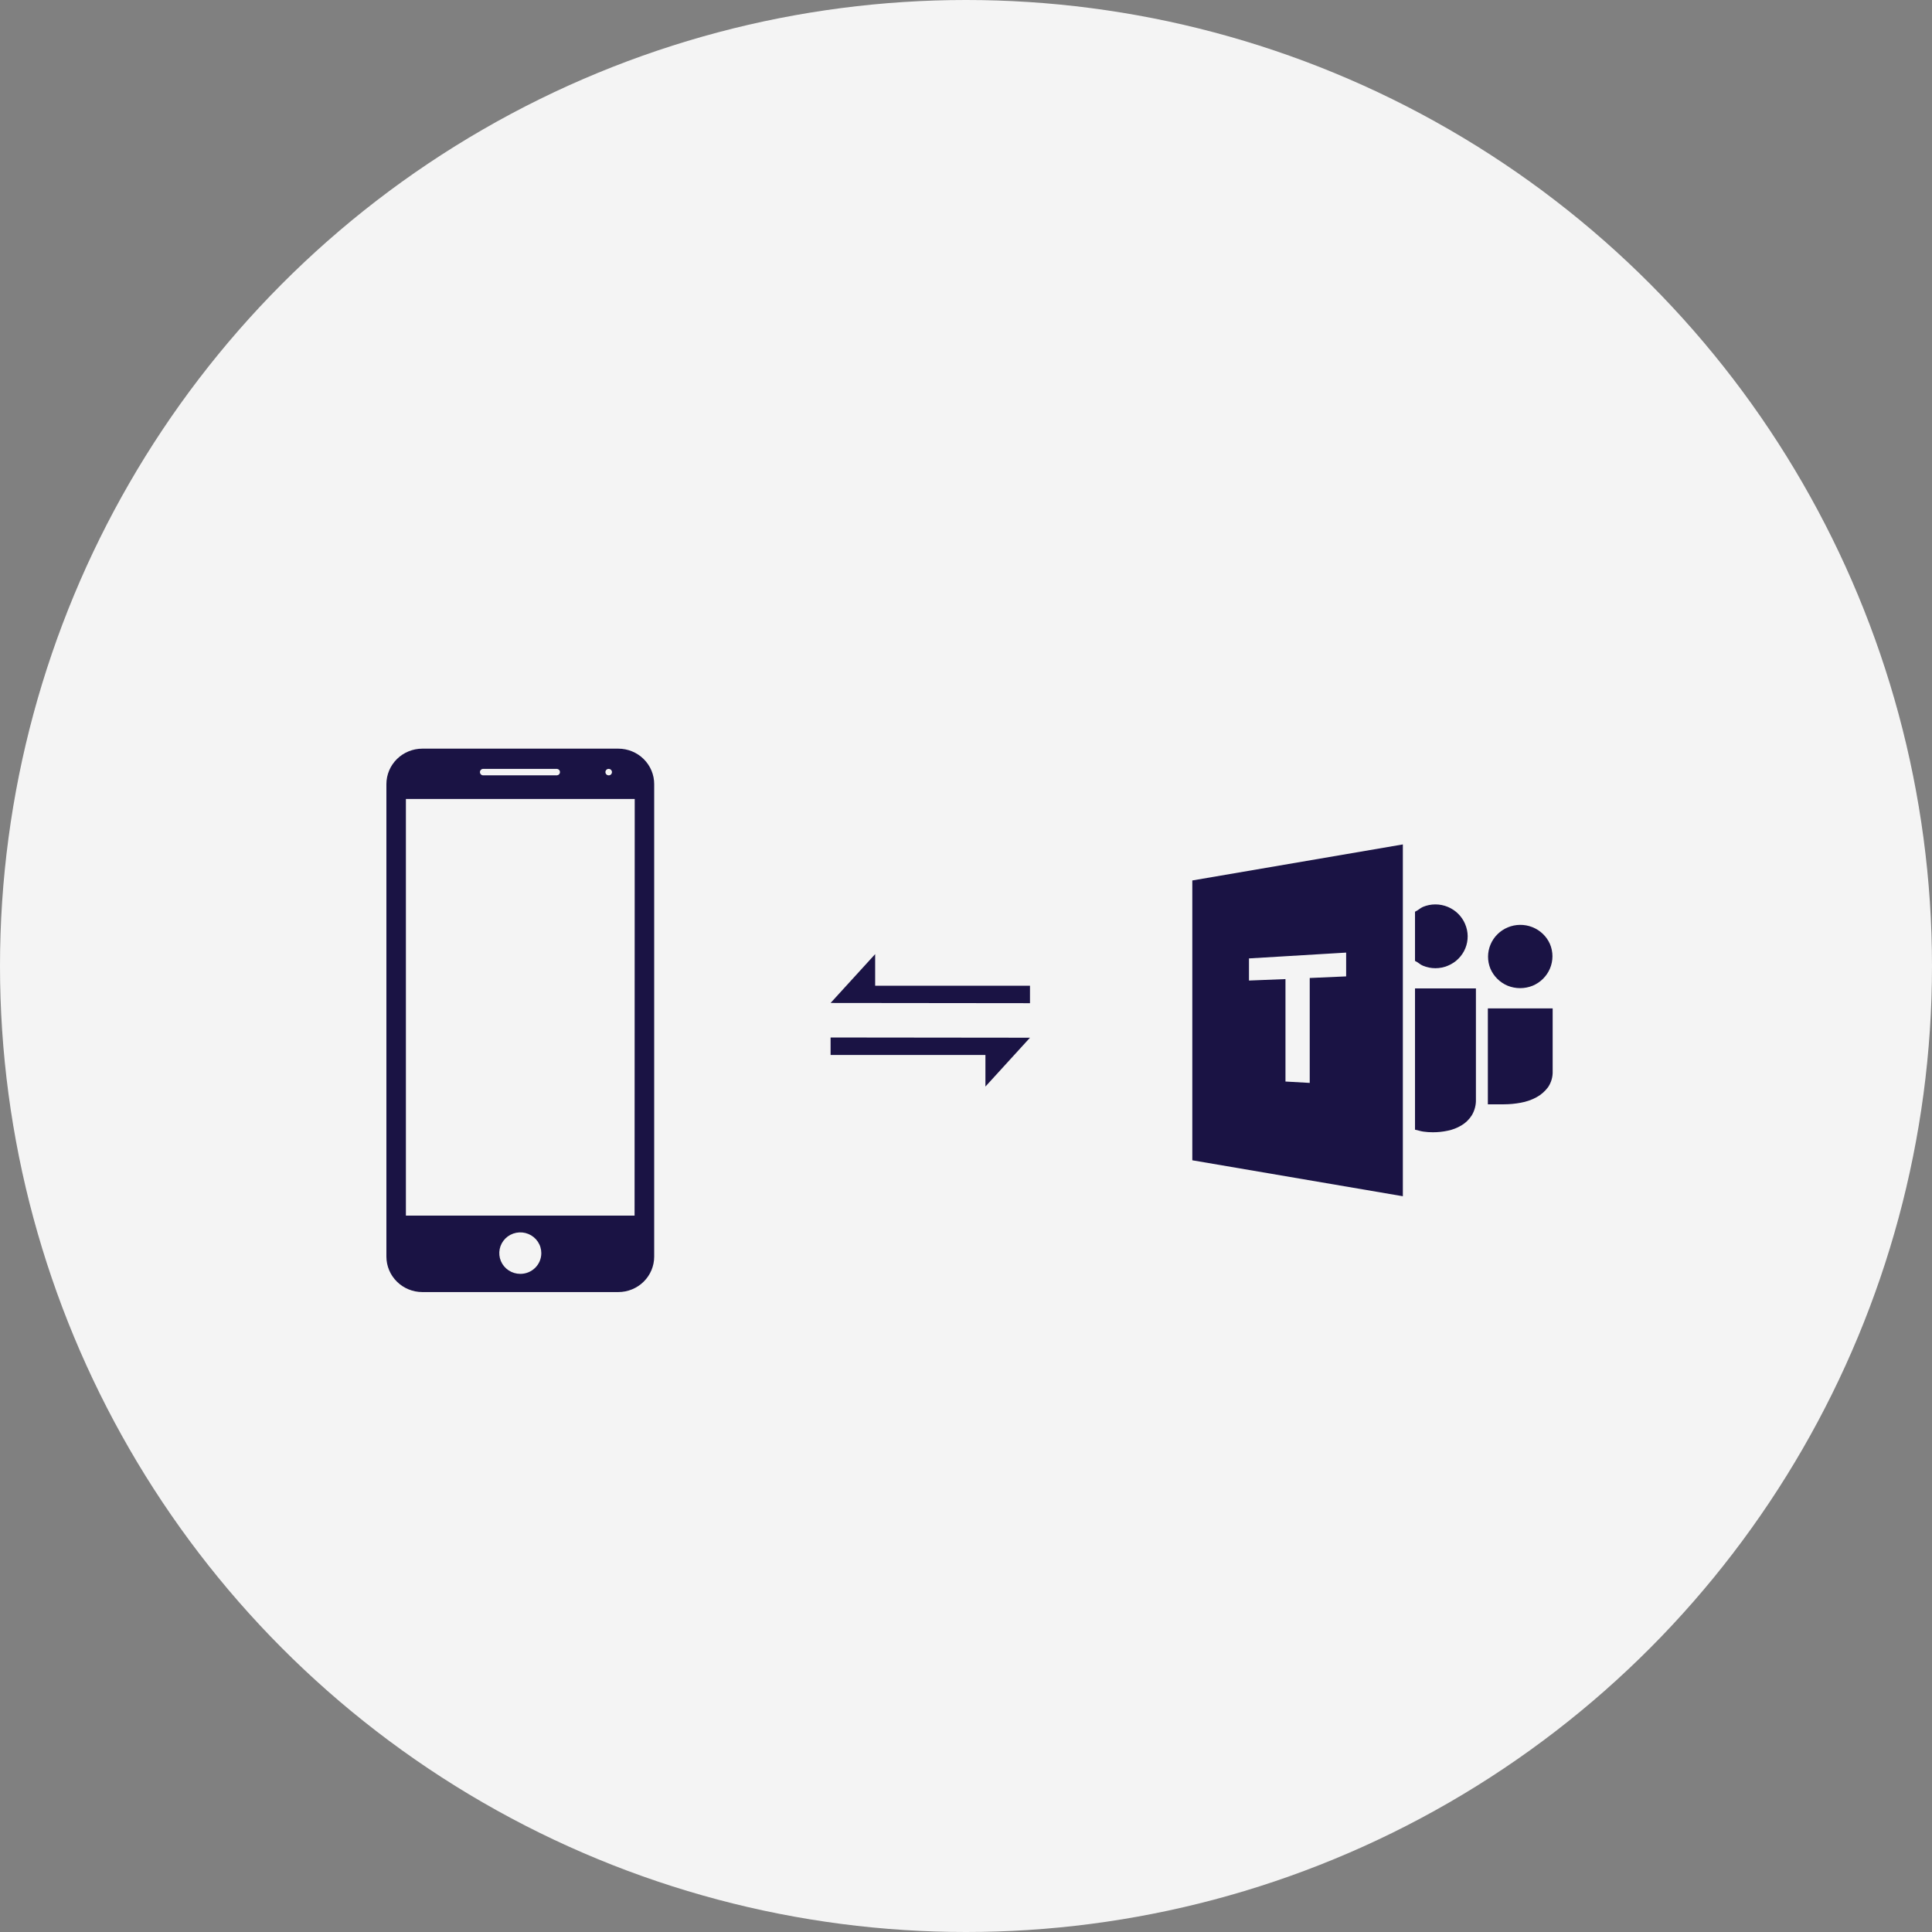 <svg width="160" height="160" viewBox="0 0 160 160" fill="none"
	xmlns="http://www.w3.org/2000/svg">
	<rect x="0" y="0" width="160" height="160" fill="#808080" stroke="none"/>
	<circle cx="80" cy="80" r="80" fill="#F4F4F4" />
	<g clip-path="url(#clip0_1750_2505)">
		<path d="M51.207 62H34.974C34.185 62.001 33.428 62.311 32.871 62.862C32.313 63.413 32 64.16 32 64.939V104.068C32.001 104.846 32.314 105.592 32.872 106.142C33.429 106.693 34.185 107.002 34.974 107.003H51.207C51.995 107.002 52.75 106.693 53.307 106.142C53.864 105.592 54.177 104.846 54.177 104.068V64.939C54.178 64.553 54.101 64.171 53.952 63.815C53.803 63.459 53.584 63.135 53.308 62.862C53.032 62.589 52.705 62.373 52.344 62.225C51.984 62.077 51.597 62 51.207 62V62ZM50.41 63.676C50.464 63.676 50.516 63.691 50.561 63.721C50.605 63.75 50.64 63.792 50.661 63.841C50.681 63.89 50.687 63.944 50.676 63.996C50.666 64.048 50.64 64.096 50.602 64.134C50.564 64.171 50.515 64.197 50.463 64.207C50.41 64.217 50.355 64.212 50.306 64.192C50.256 64.171 50.214 64.137 50.184 64.093C50.154 64.049 50.138 63.997 50.138 63.944C50.138 63.909 50.144 63.873 50.158 63.841C50.171 63.808 50.191 63.778 50.217 63.753C50.242 63.728 50.272 63.709 50.305 63.695C50.338 63.682 50.374 63.675 50.41 63.676V63.676ZM40.048 63.676H46.132C46.199 63.683 46.261 63.714 46.306 63.763C46.351 63.812 46.375 63.876 46.375 63.942C46.375 64.009 46.351 64.073 46.306 64.122C46.261 64.171 46.199 64.202 46.132 64.209H40.048C40.01 64.213 39.971 64.209 39.935 64.198C39.899 64.186 39.866 64.167 39.837 64.142C39.809 64.117 39.786 64.086 39.771 64.052C39.755 64.017 39.747 63.98 39.747 63.942C39.747 63.905 39.755 63.868 39.771 63.833C39.786 63.799 39.809 63.768 39.837 63.743C39.866 63.718 39.899 63.699 39.935 63.687C39.971 63.676 40.01 63.672 40.048 63.676V63.676ZM43.089 105.496C42.744 105.496 42.408 105.395 42.121 105.206C41.835 105.017 41.612 104.749 41.48 104.435C41.349 104.121 41.315 103.775 41.382 103.442C41.449 103.109 41.615 102.803 41.859 102.562C42.103 102.322 42.413 102.159 42.751 102.093C43.089 102.027 43.439 102.061 43.757 102.192C44.075 102.322 44.346 102.543 44.537 102.826C44.728 103.109 44.829 103.441 44.829 103.781C44.829 104.007 44.784 104.23 44.697 104.439C44.61 104.647 44.481 104.836 44.32 104.996C44.158 105.155 43.966 105.281 43.755 105.367C43.544 105.453 43.317 105.497 43.089 105.496V105.496ZM52.553 100.674H33.615V66.168H52.565L52.553 100.674Z" fill="#1A1344" />
		<path d="M98.742 72.916V96.09L116.178 99.067V69.932L98.742 72.916ZM111.482 80.861L108.466 80.993V89.682L106.457 89.568V81.084L103.435 81.204V79.372L111.482 78.89V80.861ZM117.185 81.855V93.555C117.518 93.627 117.643 93.682 117.879 93.715C118.139 93.752 118.403 93.771 118.666 93.769C119.077 93.77 119.486 93.727 119.887 93.642C120.292 93.561 120.679 93.411 121.032 93.199C121.381 92.991 121.675 92.704 121.89 92.362C122.127 91.963 122.244 91.506 122.229 91.044V81.855H117.185ZM121.331 76.515C121.061 75.881 120.551 75.376 119.909 75.107C119.58 74.969 119.225 74.898 118.868 74.899C118.514 74.899 118.164 74.97 117.839 75.107C117.595 75.213 117.518 75.342 117.185 75.505V79.577C117.518 79.74 117.595 79.878 117.839 79.975C118.166 80.112 118.518 80.183 118.874 80.183C119.229 80.183 119.581 80.112 119.909 79.975C120.233 79.841 120.528 79.646 120.775 79.399C121.023 79.153 121.218 78.861 121.351 78.539C121.483 78.218 121.549 77.874 121.546 77.526C121.543 77.18 121.47 76.837 121.331 76.518V76.515ZM123.218 83.51V91.454H124.562C125.022 91.452 125.48 91.409 125.932 91.325C126.389 91.245 126.829 91.094 127.236 90.876C127.618 90.67 127.948 90.382 128.204 90.035C128.468 89.645 128.601 89.183 128.585 88.715V83.51H123.218ZM128.356 78.169C128.074 77.535 127.549 77.036 126.897 76.78C126.244 76.524 125.516 76.531 124.869 76.801C124.222 77.07 123.709 77.58 123.439 78.22C123.17 78.86 123.166 79.579 123.429 80.222C123.563 80.536 123.758 80.822 124.003 81.063C124.246 81.305 124.534 81.498 124.852 81.632C125.518 81.901 126.264 81.901 126.931 81.632C127.573 81.362 128.084 80.856 128.356 80.222C128.495 79.897 128.567 79.548 128.567 79.195C128.567 78.843 128.495 78.494 128.356 78.169V78.169Z" fill="#1A1344" />
		<path d="M85.299 85.939L81.608 89.984V87.368H68.786V85.921L85.299 85.939Z" fill="#1A1344" />
		<path d="M68.786 83.061L72.477 79.016V81.632H85.299V83.079L68.786 83.061Z" fill="#1A1344" />
	</g>
	<defs>
		<clipPath id="clip0_1750_2505">
			<rect width="96.585" height="45" fill="white" transform="translate(32 62)" />
		</clipPath>
	</defs>
</svg>
